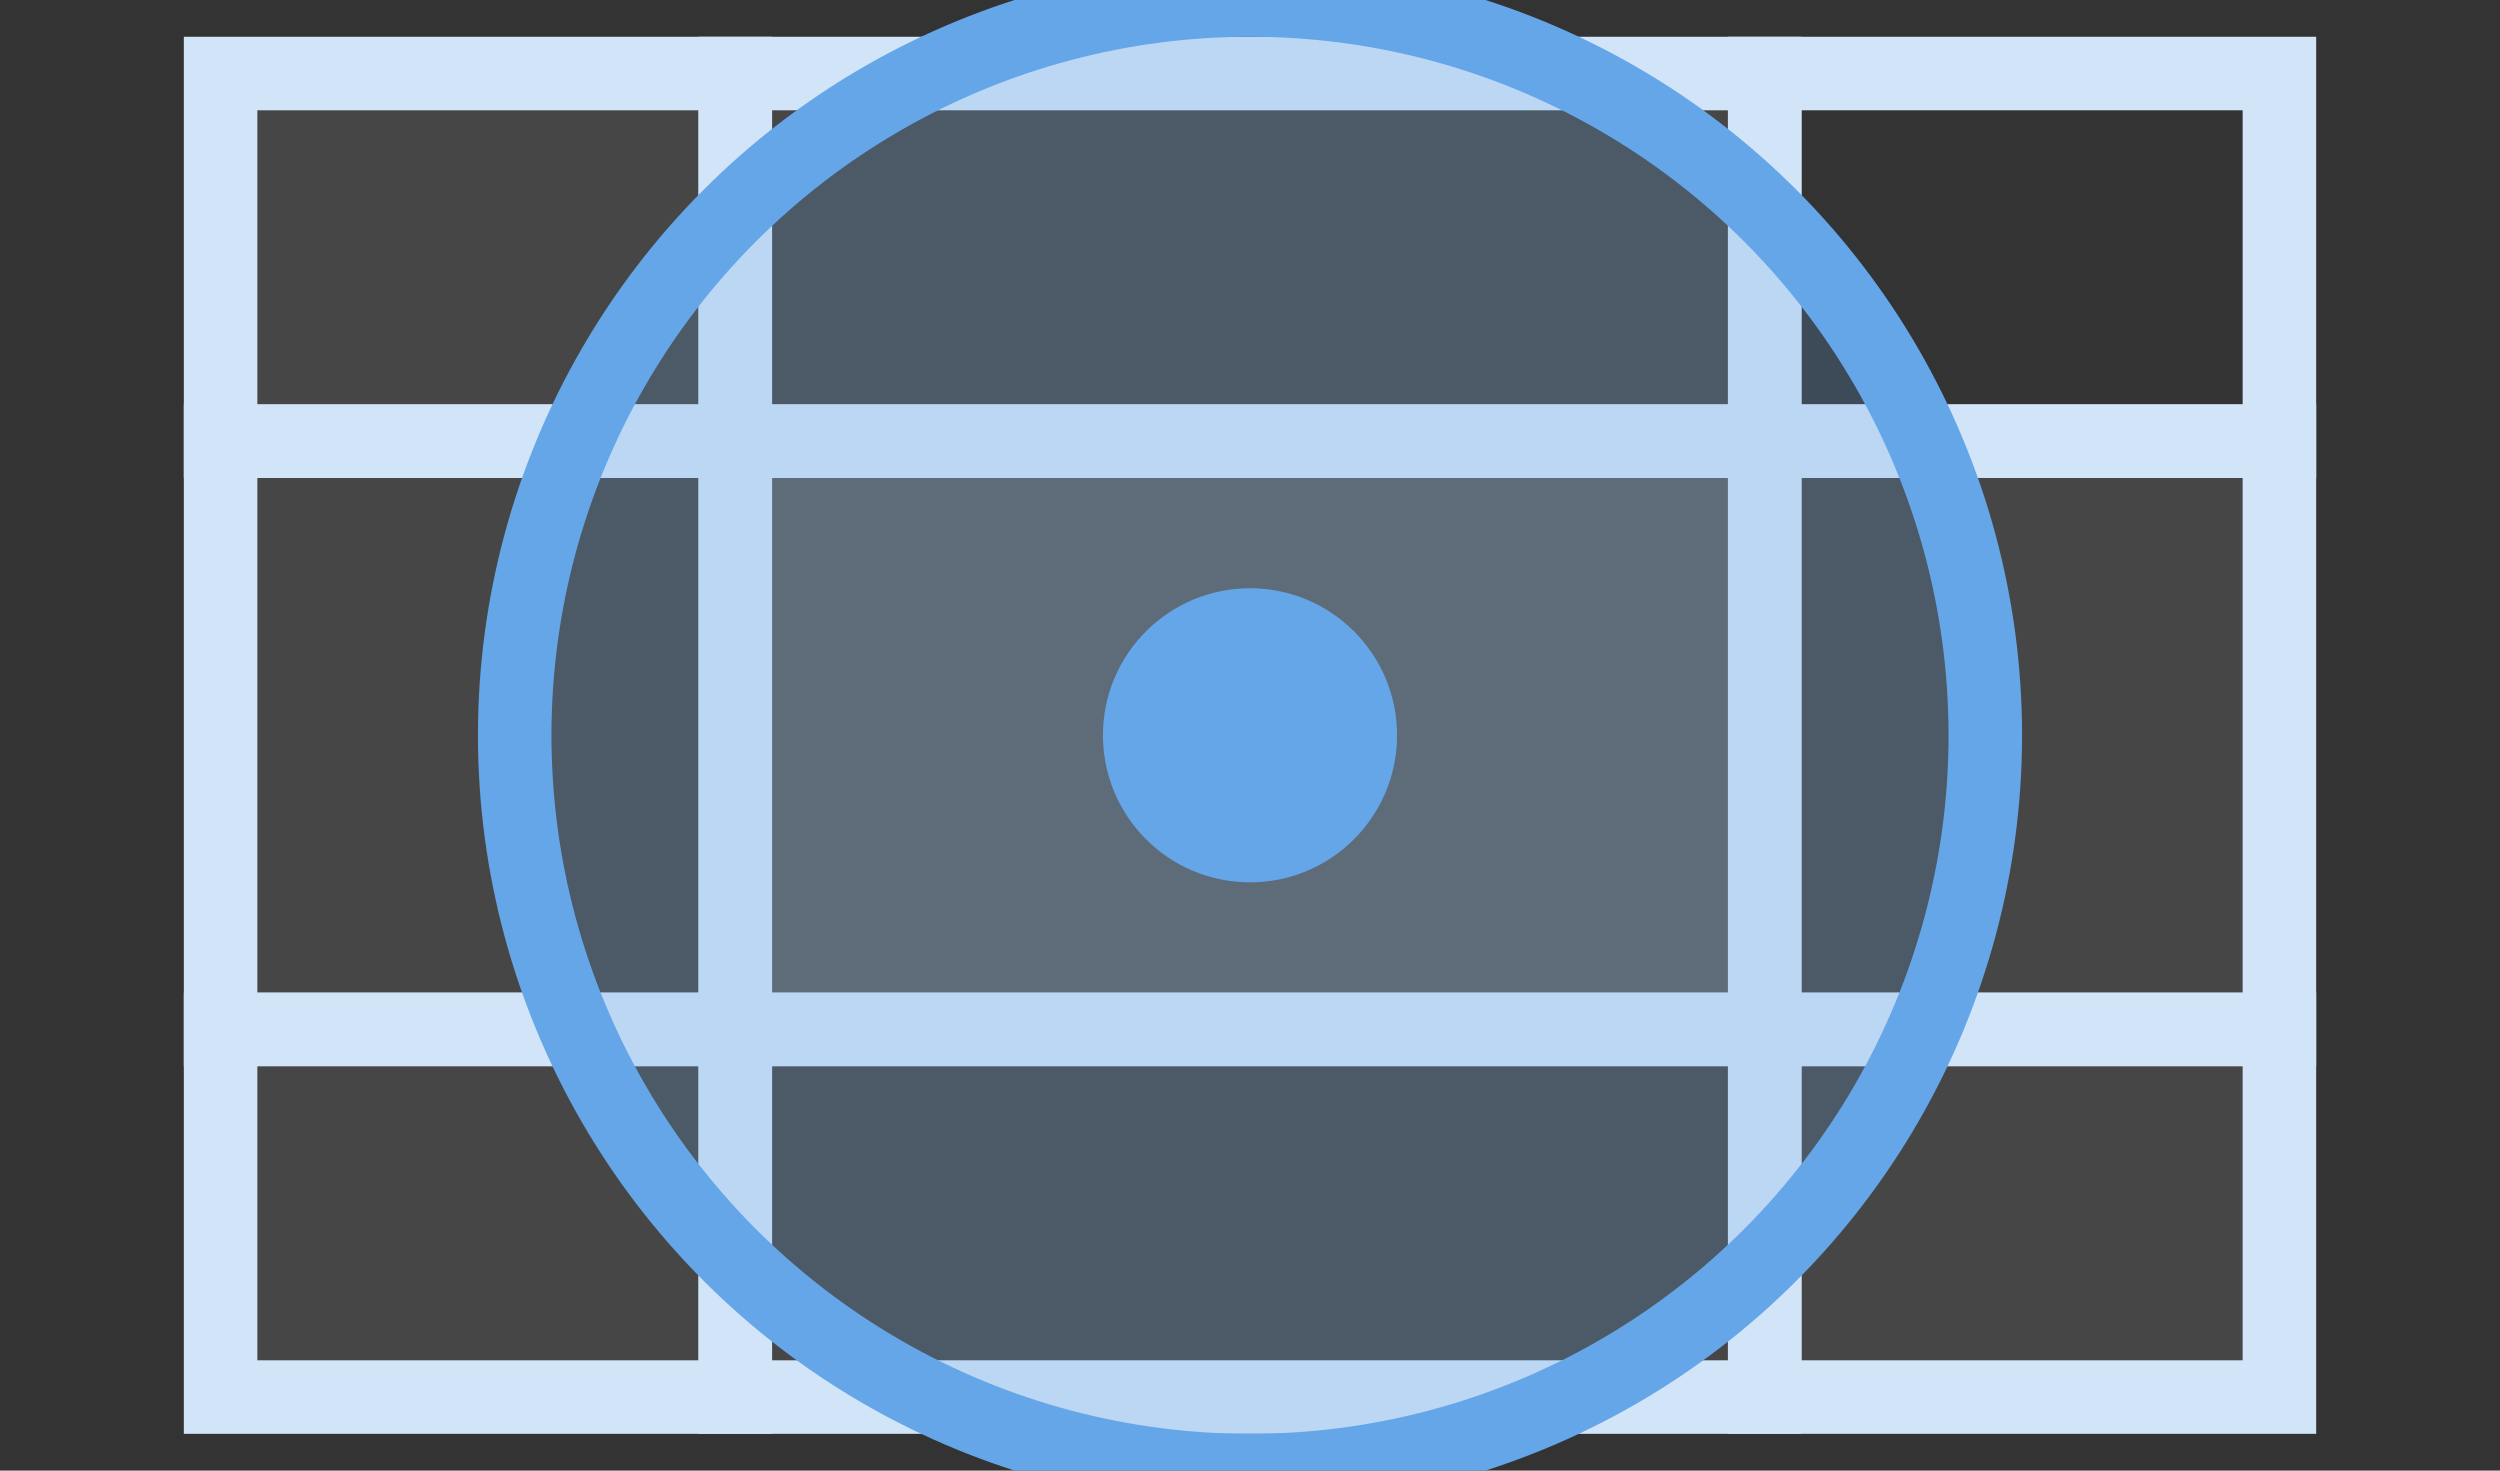 <?xml version="1.0" encoding="UTF-8"?>
<svg width="34px" height="20px" viewBox="0 0 34 20" version="1.1" xmlns="http://www.w3.org/2000/svg" xmlns:xlink="http://www.w3.org/1999/xlink">
    <rect x="0" y="0" width="34" height="20" fill="#333333" stroke="none"/>
    <!-- Generator: Sketch 51.2 (57519) - http://www.bohemiancoding.com/sketch -->
    <title>Rectangle 14</title>
    <desc>Created with Sketch.</desc>
    <defs></defs>
    <g id="Page-1" stroke="none" stroke-width="1" fill="none" fill-rule="evenodd">
        <g id="img-for-analysis12">
            <rect id="Rectangle-14" x="0" y="0" width="34" height="20"></rect>
            <g id="Group" transform="translate(3, 1)" fill-rule="nonzero" stroke="#D1E4F8">
                <rect id="Rectangle-7" fill-opacity="0.2" fill="#FFFFFF" x="7" y="5" width="14" height="8"></rect>
                <rect id="Rectangle-7-Copy" fill-opacity="0.096" fill="#FFFFFF" x="21" y="5" width="7" height="8"></rect>
                <rect id="Rectangle-7-Copy-5" x="21" y="0" width="7" height="5"></rect>
                <rect id="Rectangle-7-Copy-6" fill-opacity="0.096" fill="#FFFFFF" x="0" y="0" width="7" height="5"></rect>
                <rect id="Rectangle-7-Copy-7" fill-opacity="0.096" fill="#FFFFFF" x="0" y="13" width="7" height="5"></rect>
                <rect id="Rectangle-7-Copy-8" fill-opacity="0.096" fill="#FFFFFF" x="21" y="13" width="7" height="5"></rect>
                <rect id="Rectangle-7-Copy-2" fill-opacity="0.096" fill="#FFFFFF" x="0" y="5" width="7" height="8"></rect>
                <rect id="Rectangle-7-Copy-3" fill-opacity="0.096" fill="#FFFFFF" x="7" y="13" width="14" height="5"></rect>
                <rect id="Rectangle-7-Copy-4" fill-opacity="0.096" fill="#FFFFFF" x="7" y="0" width="14" height="5"></rect>
            </g>
            <circle id="Oval-2" fill="#64A6E8" fill-rule="nonzero" cx="17" cy="10" r="2"></circle>
            <circle id="Oval-2" stroke="#64A6E8" fill-opacity="0.2" fill="#64A6E8" fill-rule="nonzero" cx="17" cy="10" r="10"></circle>
        </g>
    </g>
</svg>